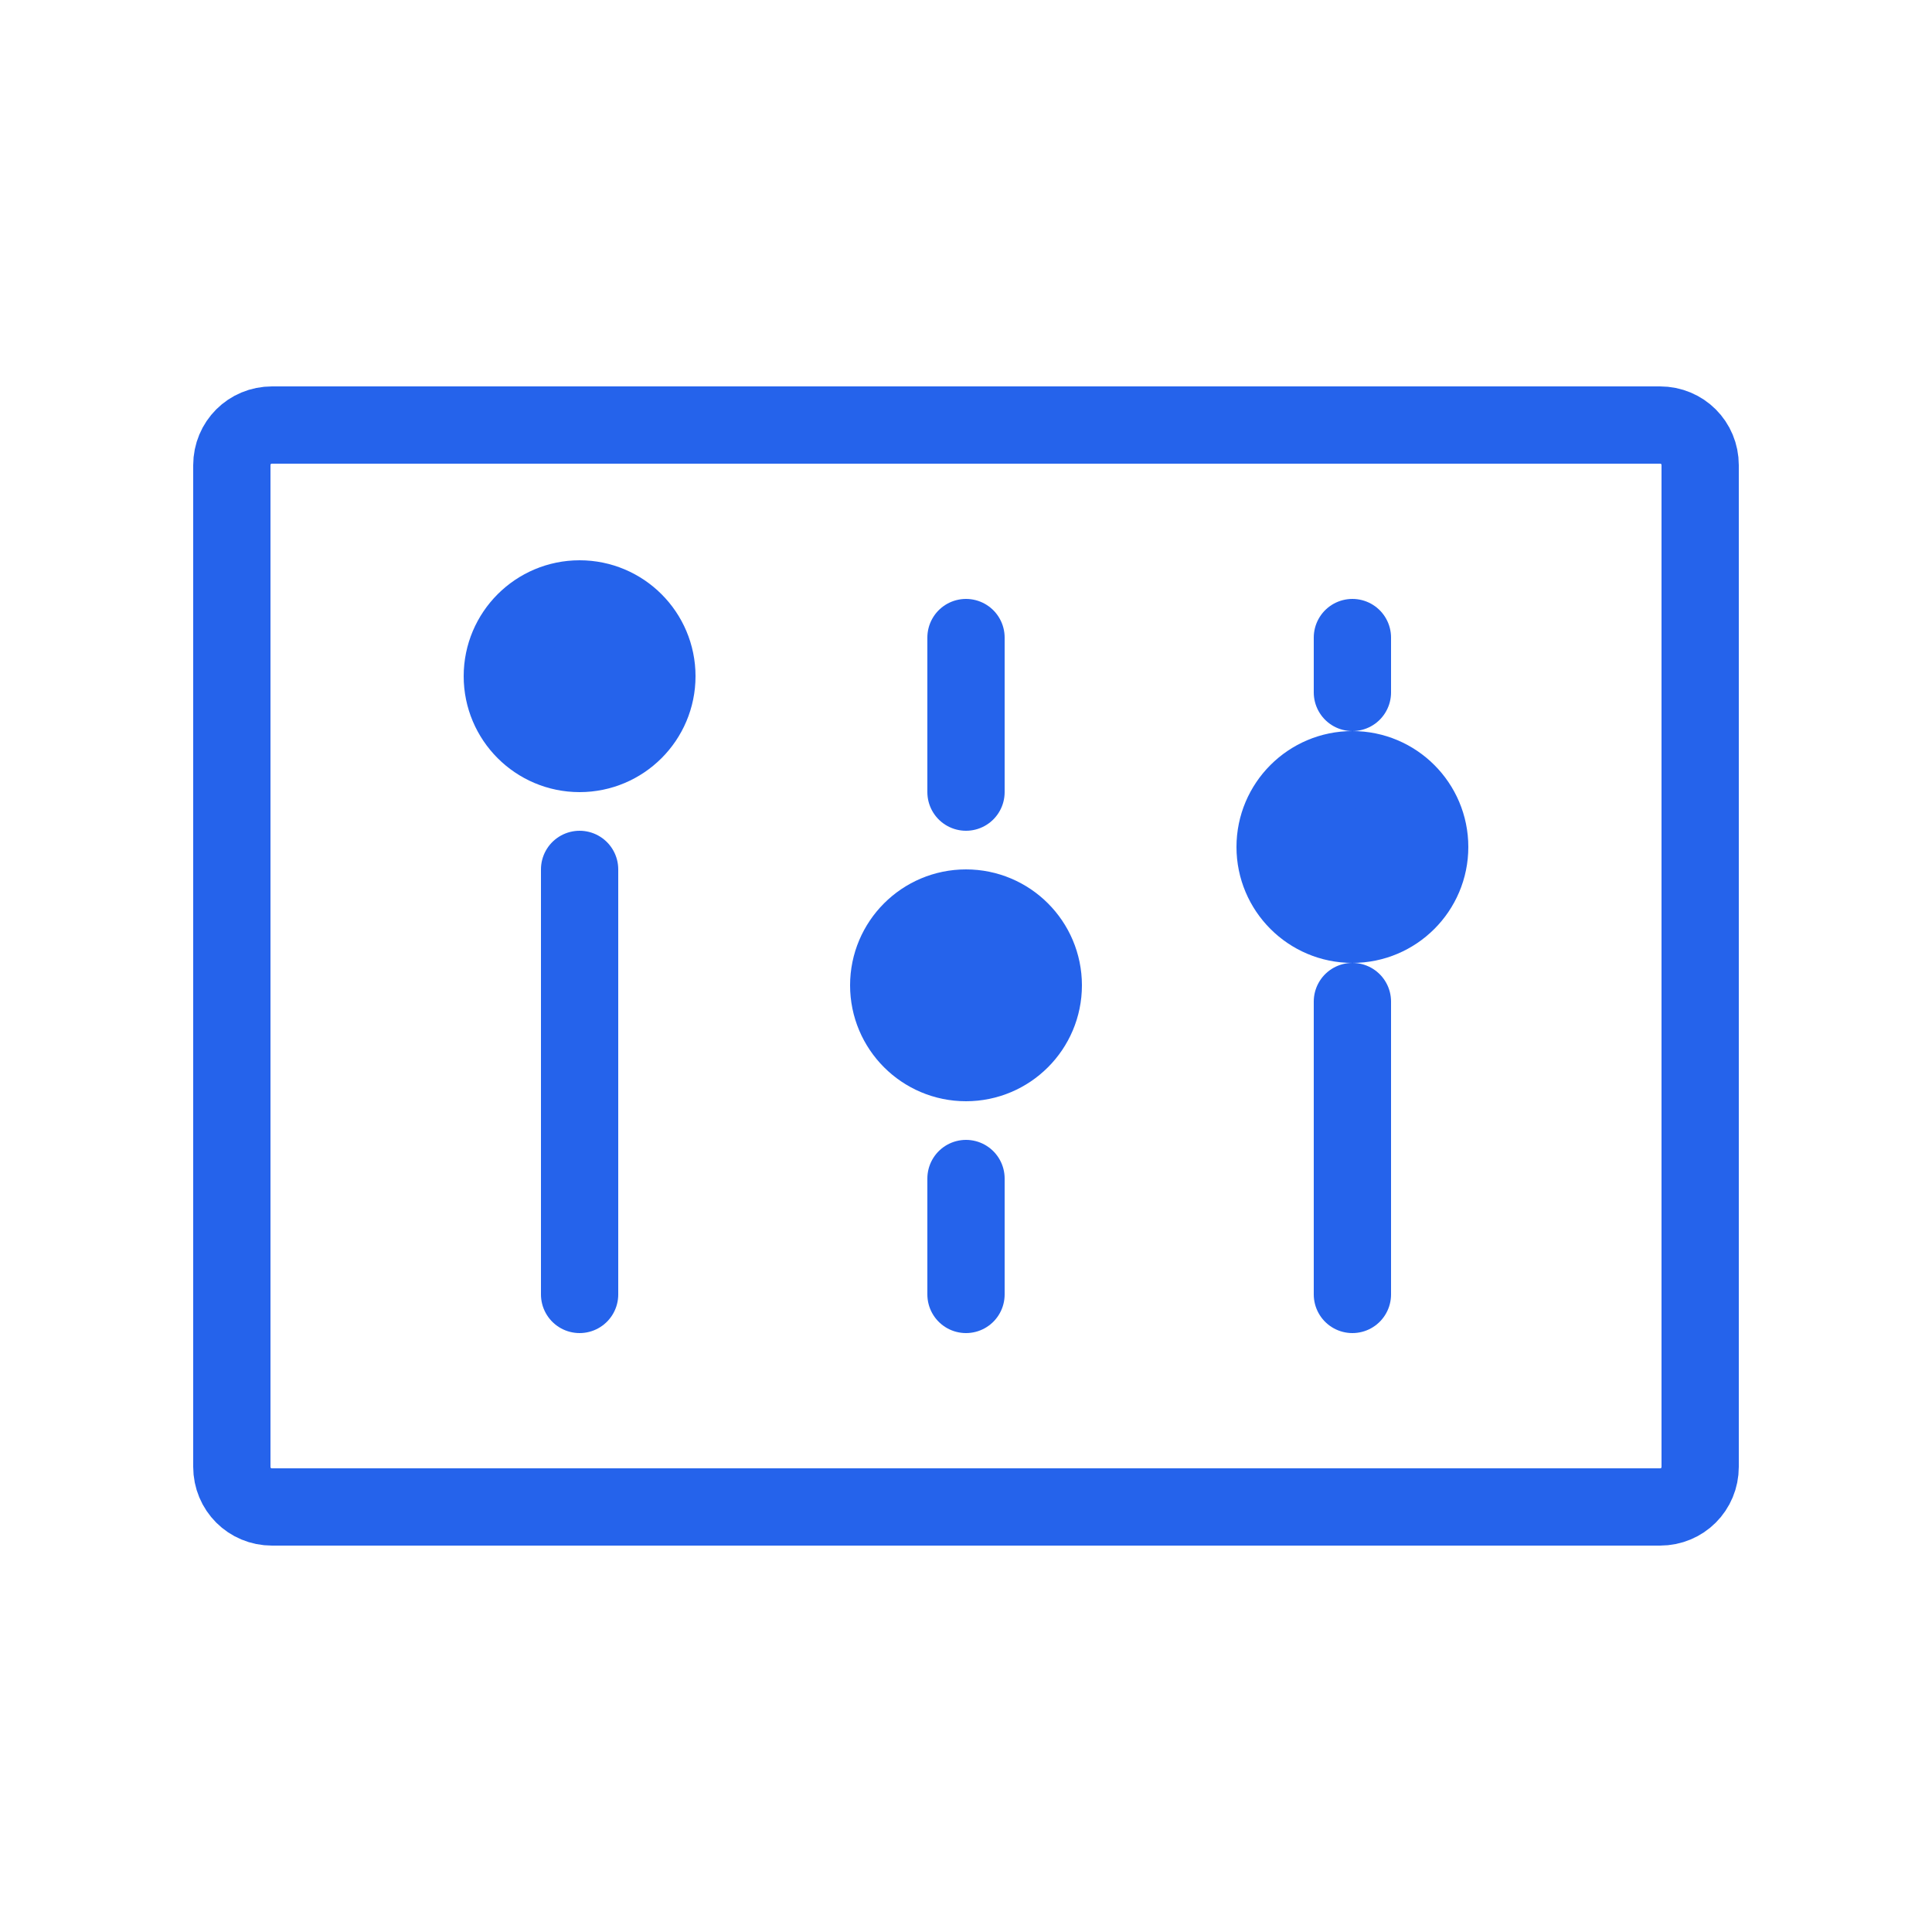 <svg viewBox="-0.5 0 25 25" fill="none" xmlns="http://www.w3.org/2000/svg" stroke="#2563eb"><g id="SVGRepo_bgCarrier" stroke-width="0"></g><g id="SVGRepo_tracerCarrier" stroke-linecap="round" stroke-linejoin="round"></g><g id="SVGRepo_iconCarrier"> <path d="M3.02 5.5H20.98C21.27 5.5 21.5 5.73 21.5 6.02V18.98C21.5 19.27 21.27 19.5 20.98 19.5H3.02C2.73 19.5 2.5 19.27 2.5 18.98V6.02C2.5 5.73 2.73 5.5 3.02 5.5Z" stroke="#2563eb" stroke-miterlimit="10" stroke-linecap="round" stroke-linejoin="round"></path> <path d="M12 8.25V10.25" stroke="#2563eb" stroke-miterlimit="10" stroke-linecap="round" stroke-linejoin="round"></path> <path d="M12 15.25V16.75" stroke="#2563eb" stroke-miterlimit="10" stroke-linecap="round" stroke-linejoin="round"></path> <path d="M17 8.25V8.96" stroke="#2563eb" stroke-miterlimit="10" stroke-linecap="round" stroke-linejoin="round"></path> <path d="M7 11.25V16.75" stroke="#2563eb" stroke-miterlimit="10" stroke-linecap="round" stroke-linejoin="round"></path> <path d="M7 9.75C7.552 9.75 8 9.302 8 8.75C8 8.198 7.552 7.75 7 7.75C6.448 7.75 6 8.198 6 8.75C6 9.302 6.448 9.75 7 9.75Z" fill="#2563eb"></path> <path d="M12 13.75C12.552 13.75 13 13.302 13 12.75C13 12.198 12.552 11.75 12 11.75C11.448 11.75 11 12.198 11 12.75C11 13.302 11.448 13.75 12 13.75Z" fill="#2563eb"></path> <path d="M17 11.96C17.552 11.96 18 11.512 18 10.96C18 10.408 17.552 9.96 17 9.96C16.448 9.96 16 10.408 16 10.96C16 11.512 16.448 11.96 17 11.96Z" fill="#2563eb"></path> <path d="M17 12.96V16.75" stroke="#2563eb" stroke-miterlimit="10" stroke-linecap="round" stroke-linejoin="round"></path> </g></svg>
